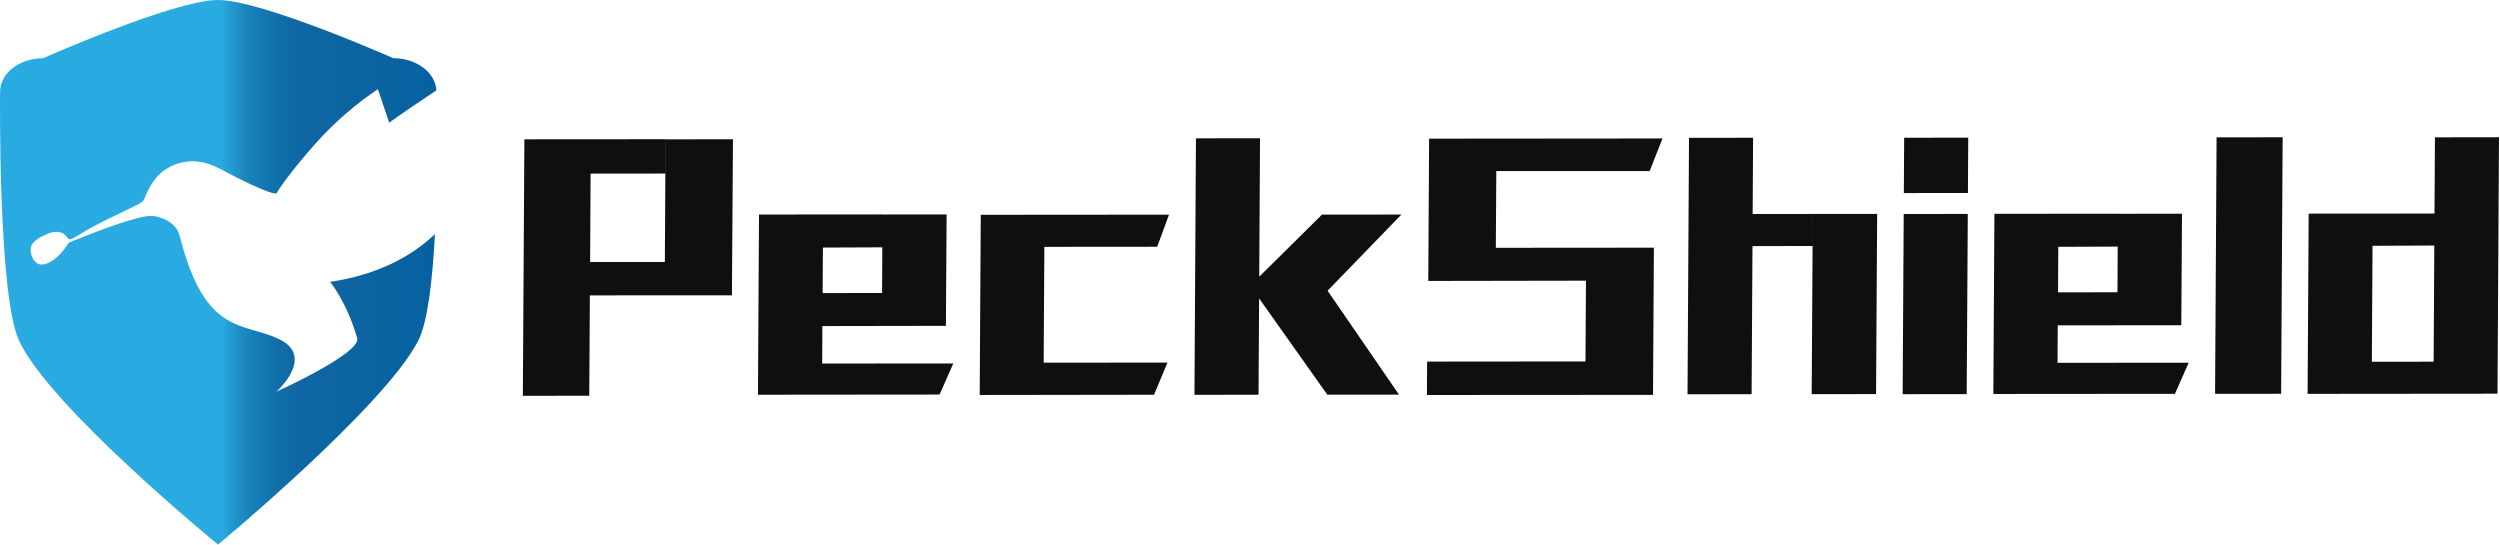 <svg width="101" height="22" viewBox="0 0 101 22" fill="none" xmlns="http://www.w3.org/2000/svg">
<path d="M23.831 11.933L23.806 15.988L21.123 15.99L21.185 5.628L26.885 5.624L26.877 7.012L23.86 7.013L23.841 10.586L26.86 10.584L26.888 5.629L29.612 5.626L29.57 11.932L23.831 11.933Z" fill="#0F0F0F"/>
<path d="M38.215 13.164L33.224 13.173L33.216 14.687L38.514 14.683L37.958 15.94L30.621 15.947L30.664 8.667L35.653 8.663L35.646 9.992L33.246 10.002L33.234 11.839L35.636 11.838L35.653 8.666L38.243 8.664L38.215 13.164Z" fill="#0F0F0F"/>
<path d="M39.58 15.957L39.623 8.678L47.228 8.672L46.752 9.969L42.192 9.973L42.164 14.652L47.167 14.649L46.622 15.947L39.58 15.957Z" fill="#0F0F0F"/>
<path d="M53.635 11.746L56.52 15.943L53.623 15.945L50.868 12.055L50.845 15.948L48.256 15.949L48.316 5.588L50.905 5.586L50.873 11.178L53.409 8.67L56.615 8.668L53.635 11.746Z" fill="#0F0F0F"/>
<path d="M66.782 15.952L57.647 15.958L57.655 14.608L64.053 14.602L64.081 10.008L66.817 10.006L66.782 15.952ZM60.451 6.911L60.431 10.011L64.081 10.008L64.073 11.339L57.702 11.35L57.736 5.602L67.165 5.594L66.647 6.91L60.451 6.911Z" fill="#0F0F0F"/>
<path d="M70.8 9.943L70.765 15.926L68.176 15.928L68.236 5.568L70.825 5.565L70.807 8.647L73.234 8.644L73.227 9.937L70.8 9.943ZM75.793 15.921L73.192 15.923L73.236 8.644L75.837 8.642L75.793 15.921Z" fill="#0F0F0F"/>
<path d="M79.455 15.922L76.867 15.925L76.91 8.646L79.499 8.643L79.455 15.922ZM76.928 5.564L79.517 5.562L79.504 7.797L76.915 7.799L76.928 5.564Z" fill="#0F0F0F"/>
<path d="M88.124 13.14L83.133 13.144L83.124 14.658L88.423 14.653L87.868 15.911L80.531 15.917L80.574 8.638L85.564 8.634L85.556 9.963L83.155 9.972L83.145 11.81L85.545 11.808L85.564 8.637L88.153 8.634L88.124 13.14Z" fill="#0F0F0F"/>
<path d="M92.158 15.908L89.489 15.91L89.55 5.549L92.219 5.546L92.158 15.908Z" fill="#0F0F0F"/>
<path d="M100.959 5.544L100.899 15.905L93.227 15.912L93.27 8.631L98.353 8.627L98.345 9.92L95.85 9.93L95.823 14.615L98.319 14.612L98.353 8.63L98.372 5.548L100.959 5.544Z" fill="#0F0F0F"/>
<path d="M13.336 11.389C13.336 11.389 13.999 12.177 14.431 13.659C14.608 14.267 11.165 15.825 11.165 15.825C11.165 15.825 12.743 14.427 11.296 13.712C9.85 12.996 8.29 13.614 7.259 9.528C7.116 8.953 6.431 8.723 6.107 8.723C5.344 8.723 2.773 9.809 2.773 9.809C2.682 9.961 2.577 10.103 2.459 10.233L2.306 10.384C2.153 10.535 1.847 10.696 1.696 10.687C1.545 10.677 1.542 10.687 1.39 10.536C1.289 10.408 1.235 10.247 1.237 10.083C1.237 9.745 1.654 9.574 1.847 9.479C2.153 9.328 2.474 9.328 2.611 9.479C2.621 9.49 2.764 9.63 2.748 9.63C2.748 9.63 2.748 9.78 3.207 9.479C3.891 9.028 5.41 8.369 5.683 8.196C5.756 8.151 5.813 8.082 5.845 8C5.972 7.652 6.165 7.333 6.414 7.063C6.719 6.761 7.635 6.157 8.853 6.803C10.96 7.93 11.165 7.814 11.165 7.814C11.165 7.814 11.601 7.073 12.823 5.714C13.553 4.913 14.373 4.204 15.266 3.601L15.725 4.959C15.725 4.959 16.145 4.633 17.631 3.651C17.588 2.928 16.827 2.352 15.893 2.352C15.893 2.352 10.578 0 8.808 0C7.038 0 1.743 2.352 1.743 2.352C0.781 2.352 0.003 2.962 0.003 3.714C0.003 3.714 -0.085 11.849 0.757 13.731C1.957 16.404 8.808 22 8.808 22C8.808 22 15.501 16.454 16.889 13.781C17.278 13.033 17.476 11.289 17.572 9.458C16.609 10.374 15.248 11.098 13.336 11.389Z" fill="url(#paint0_linear_531_29494)"/>
<defs>
<linearGradient id="paint0_linear_531_29494" x1="0.112" y1="10.856" x2="17.775" y2="10.856" gradientUnits="userSpaceOnUse">
<stop stop-color="#29ABE2"/>
<stop offset="0.5" stop-color="#29ABE2"/>
<stop offset="0.52" stop-color="#239BD3"/>
<stop offset="0.56" stop-color="#1A84BD"/>
<stop offset="0.61" stop-color="#1373AD"/>
<stop offset="0.66" stop-color="#0F69A4"/>
<stop offset="0.72" stop-color="#0E66A1"/>
<stop offset="0.99" stop-color="#0661A1"/>
</linearGradient>
</defs>
</svg>
